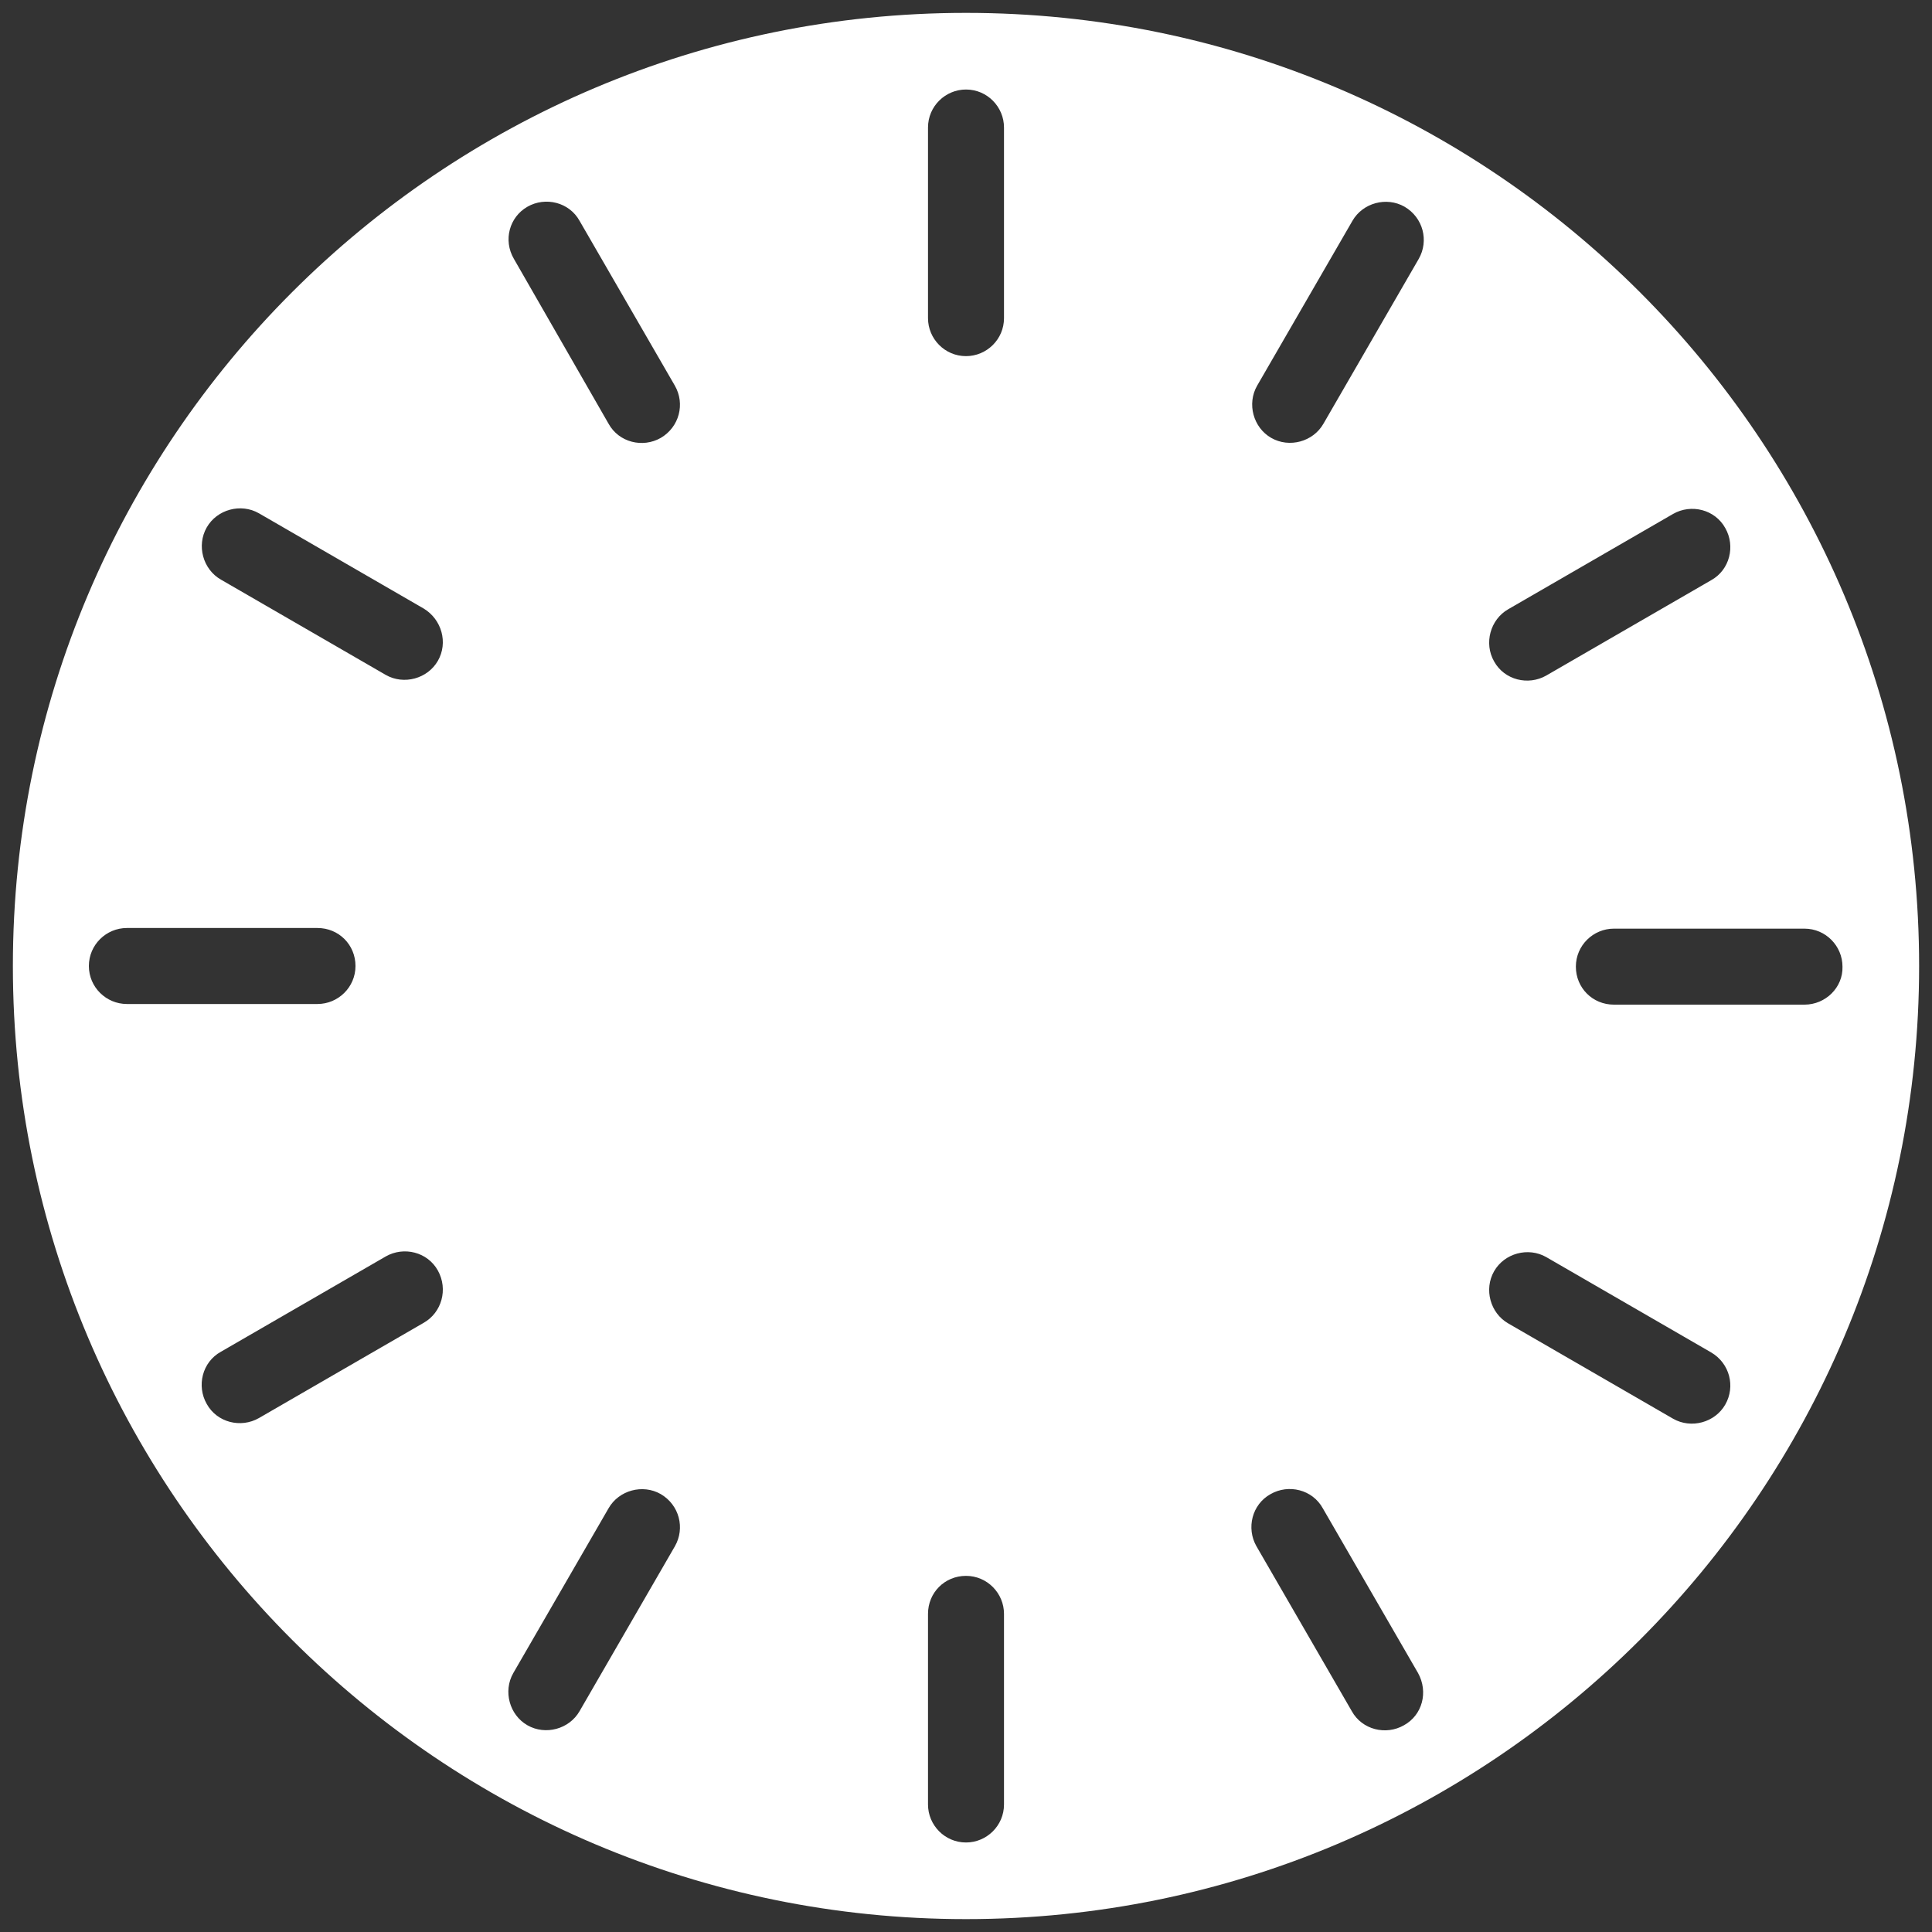<?xml version="1.0" encoding="utf-8"?>
<!-- Generator: Adobe Illustrator 17.1.0, SVG Export Plug-In . SVG Version: 6.00 Build 0)  -->
<!DOCTYPE svg PUBLIC "-//W3C//DTD SVG 1.1//EN" "http://www.w3.org/Graphics/SVG/1.1/DTD/svg11.dtd">
<svg version="1.1" id="Layer_1" xmlns="http://www.w3.org/2000/svg" xmlns:xlink="http://www.w3.org/1999/xlink" x="0px" y="0px"
	 viewBox="0 0 300 300" style="enable-background:new 0 0 300 300;" xml:space="preserve">
<rect x="0" y="0" width="300" height="300" fill="#333333" stroke="none"/>
<style type="text/css">
	.st0{fill:#FFFFFF;}
</style>
<path class="st0" d="M150,2C68.3,2,2,68.3,2,150s66.3,148,148,148s148-66.3,148-148S231.7,2,150,2z M234.2,94.6l25.6-14.8
	c2.8-1.6,6.5-0.7,8.1,2.2c1.6,2.8,0.7,6.5-2.2,8.1l-25.6,14.8c-2.8,1.6-6.5,0.7-8.1-2.2C230.4,99.9,231.4,96.2,234.2,94.6z
	 M144.1,19.8c0-3.3,2.7-5.9,5.9-5.9c3.3,0,5.9,2.7,5.9,5.9v29.6c0,3.3-2.7,5.9-5.9,5.9c-3.3,0-5.9-2.7-5.9-5.9V19.8z M81.9,32.1
	c2.8-1.6,6.5-0.7,8.1,2.2l14.8,25.6c1.6,2.8,0.7,6.4-2.2,8.1c-2.8,1.6-6.5,0.7-8.1-2.2L79.8,40.2C78.1,37.3,79.1,33.7,81.9,32.1z
	 M13.8,150c0-3.3,2.7-5.9,5.9-5.9l29.6,0c3.3,0,5.9,2.6,5.9,5.9c0,3.3-2.7,5.9-5.9,5.9l-29.6,0C16.5,155.9,13.8,153.3,13.8,150z
	 M65.8,205.4l-25.6,14.8c-2.8,1.6-6.5,0.7-8.1-2.2c-1.6-2.8-0.7-6.5,2.2-8.1l25.6-14.8c2.8-1.6,6.5-0.7,8.1,2.2
	C69.6,200.2,68.6,203.8,65.8,205.4z M68,102.6c-1.6,2.8-5.3,3.8-8.1,2.2L34.3,90c-2.8-1.6-3.8-5.3-2.2-8.1c1.6-2.8,5.3-3.8,8.1-2.2
	l25.6,14.8C68.6,96.2,69.6,99.8,68,102.6z M104.8,240.1L90,265.7c-1.6,2.8-5.3,3.8-8.1,2.2c-2.8-1.6-3.8-5.3-2.2-8.1l14.8-25.6
	c1.6-2.8,5.3-3.8,8.1-2.2C105.5,233.7,106.4,237.3,104.8,240.1z M155.9,280.2c0,3.3-2.7,5.9-5.9,5.9c-3.3,0-5.9-2.7-5.9-5.9l0-29.6
	c0-3.3,2.6-5.9,5.9-5.9c3.3,0,5.9,2.7,5.9,5.9L155.9,280.2z M218,267.9c-2.8,1.6-6.5,0.7-8.1-2.2l-14.8-25.6
	c-1.6-2.8-0.7-6.5,2.2-8.1c2.8-1.6,6.5-0.7,8.1,2.2l14.8,25.6C221.8,262.7,220.9,266.3,218,267.9z M220.3,40.2l-14.8,25.6
	c-1.6,2.8-5.3,3.8-8.1,2.2c-2.8-1.6-3.8-5.3-2.2-8.1l14.8-25.6c1.6-2.8,5.3-3.8,8.1-2.2C221,33.8,221.9,37.4,220.3,40.2z
	 M267.9,218.1c-1.6,2.8-5.3,3.8-8.1,2.2l-25.6-14.8c-2.8-1.6-3.8-5.3-2.2-8.1c1.6-2.8,5.3-3.8,8.1-2.2l25.6,14.8
	C268.6,211.7,269.5,215.3,267.9,218.1z M280.2,156l-29.6,0c-3.3,0-5.9-2.6-5.9-5.9c0-3.3,2.7-5.9,5.9-5.9l29.6,0
	c3.3,0,5.9,2.7,5.9,5.9C286.2,153.3,283.5,156,280.2,156z"/>
</svg>

